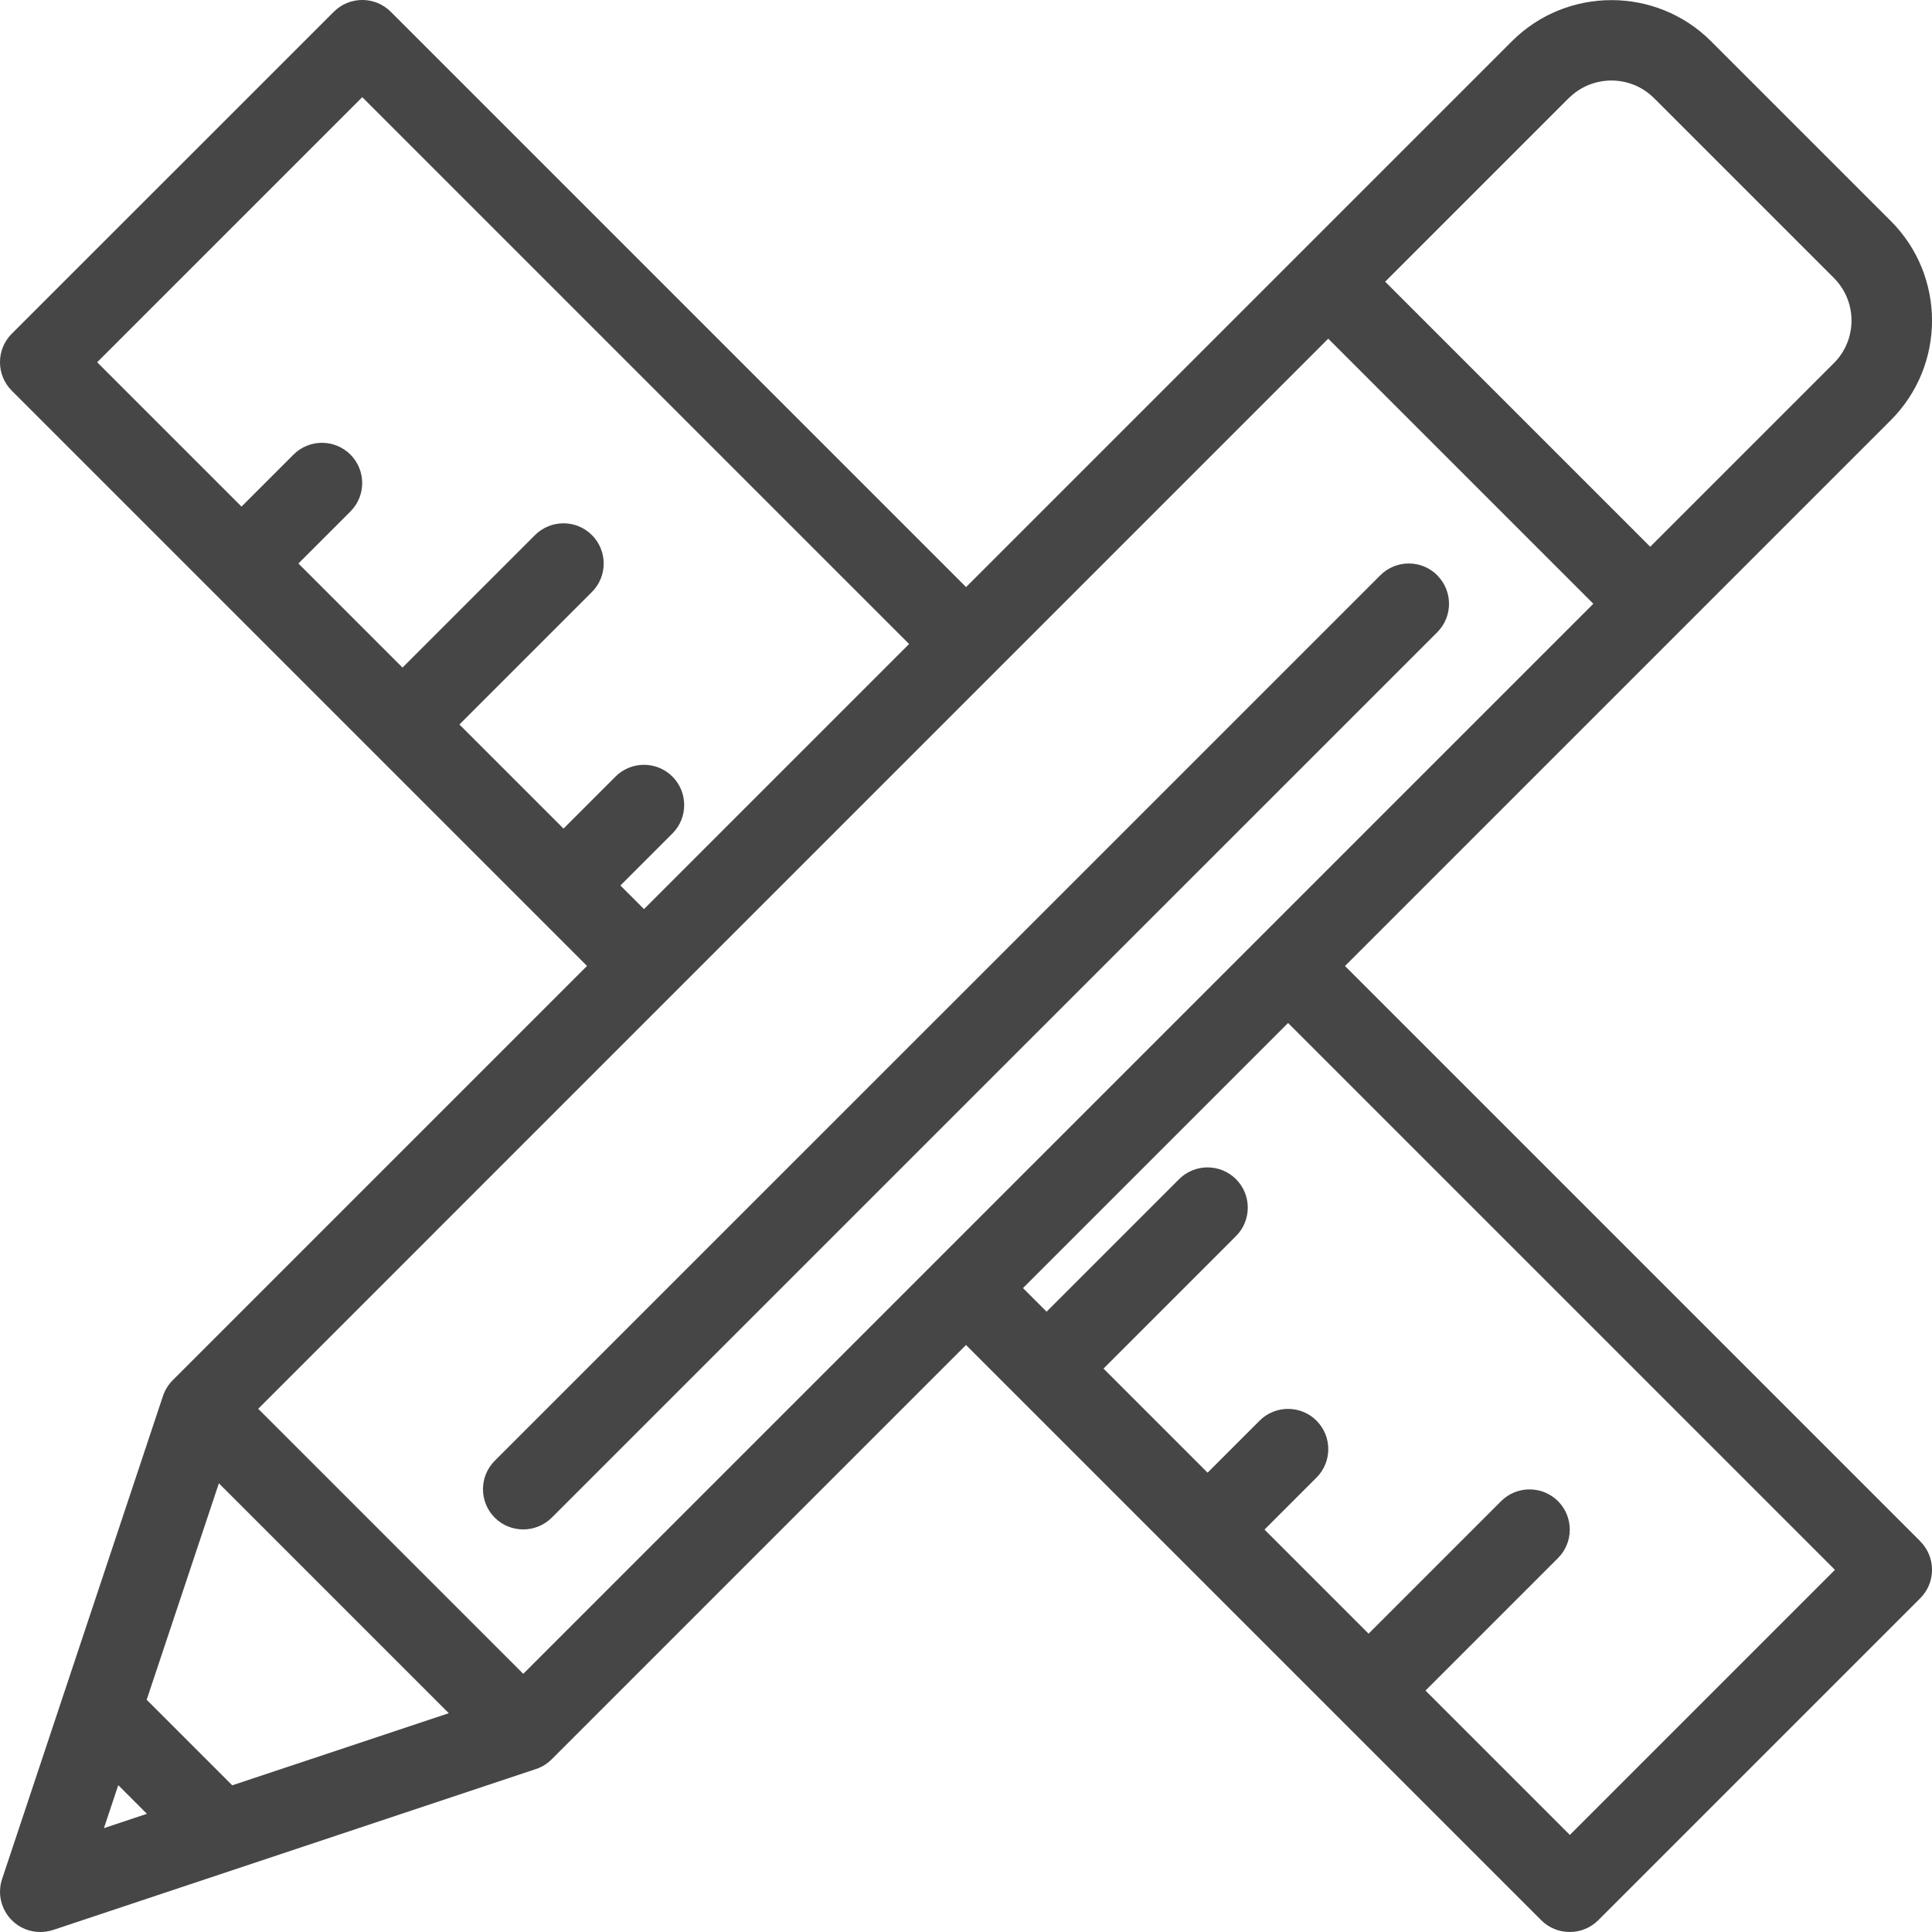<?xml version="1.0" encoding="UTF-8"?>
<svg id="Layer_1" data-name="Layer 1" xmlns="http://www.w3.org/2000/svg" viewBox="0 0 24 24">
  <path d="M23.854,19.146l-7.146-7.146,6.78-6.78c.683-.683,.683-1.792,0-2.475l-2.232-2.232c-.682-.682-1.793-.682-2.475,0l-6.78,6.78L4.854,.146c-.195-.195-.512-.195-.707,0L.146,4.146c-.195,.195-.195,.512,0,.707l7.146,7.146-5.146,5.146c-.055,.055-.096,.122-.121,.195L.026,23.342c-.06,.18-.013,.378,.121,.512,.095,.096,.223,.146,.354,.146,.053,0,.106-.009,.158-.025l6-2c.074-.024,.141-.066,.195-.121l5.146-5.146,7.146,7.146c.098,.098,.226,.146,.354,.146s.256-.049,.354-.146l4-4c.195-.195,.195-.512,0-.707Zm-20.646-1.646L16.5,4.207l3.293,3.293L6.5,20.793l-3.293-3.293ZM19.487,1.22c.293-.293,.768-.293,1.061,0l2.232,2.232c.142,.142,.22,.33,.22,.53s-.078,.389-.22,.53l-2.28,2.28-3.293-3.293,2.28-2.28ZM7.707,11l.646-.646c.195-.195,.195-.512,0-.707s-.512-.195-.707,0l-.646,.646-1.293-1.293,1.646-1.646c.195-.195,.195-.512,0-.707s-.512-.195-.707,0l-1.646,1.646-1.293-1.293,.646-.646c.195-.195,.195-.512,0-.707s-.512-.195-.707,0l-.646,.646-1.793-1.793L4.5,1.207l6.793,6.793-3.293,3.293-.293-.293Zm-4.988,7.426l2.856,2.856-2.69,.896-1.063-1.063,.897-2.689Zm-1.25,3.75l.356,.356-.534,.178,.178-.534Zm18.032,.618l-1.793-1.793,1.646-1.646c.195-.195,.195-.512,0-.707s-.512-.195-.707,0l-1.646,1.646-1.293-1.293,.646-.646c.195-.195,.195-.512,0-.707s-.512-.195-.707,0l-.646,.646-1.293-1.293,1.646-1.646c.195-.195,.195-.512,0-.707s-.512-.195-.707,0l-1.646,1.646-.293-.293,3.293-3.293,6.793,6.793-3.293,3.293Z" fill="#464646"/>
  <path d="M17.854,7.146c-.195-.195-.512-.195-.707,0L6.146,18.146c-.195,.195-.195,.512,0,.707,.098,.098,.226,.146,.354,.146s.256-.049,.354-.146L17.854,7.854c.195-.195,.195-.512,0-.707Z" fill="#464646"/>
</svg>